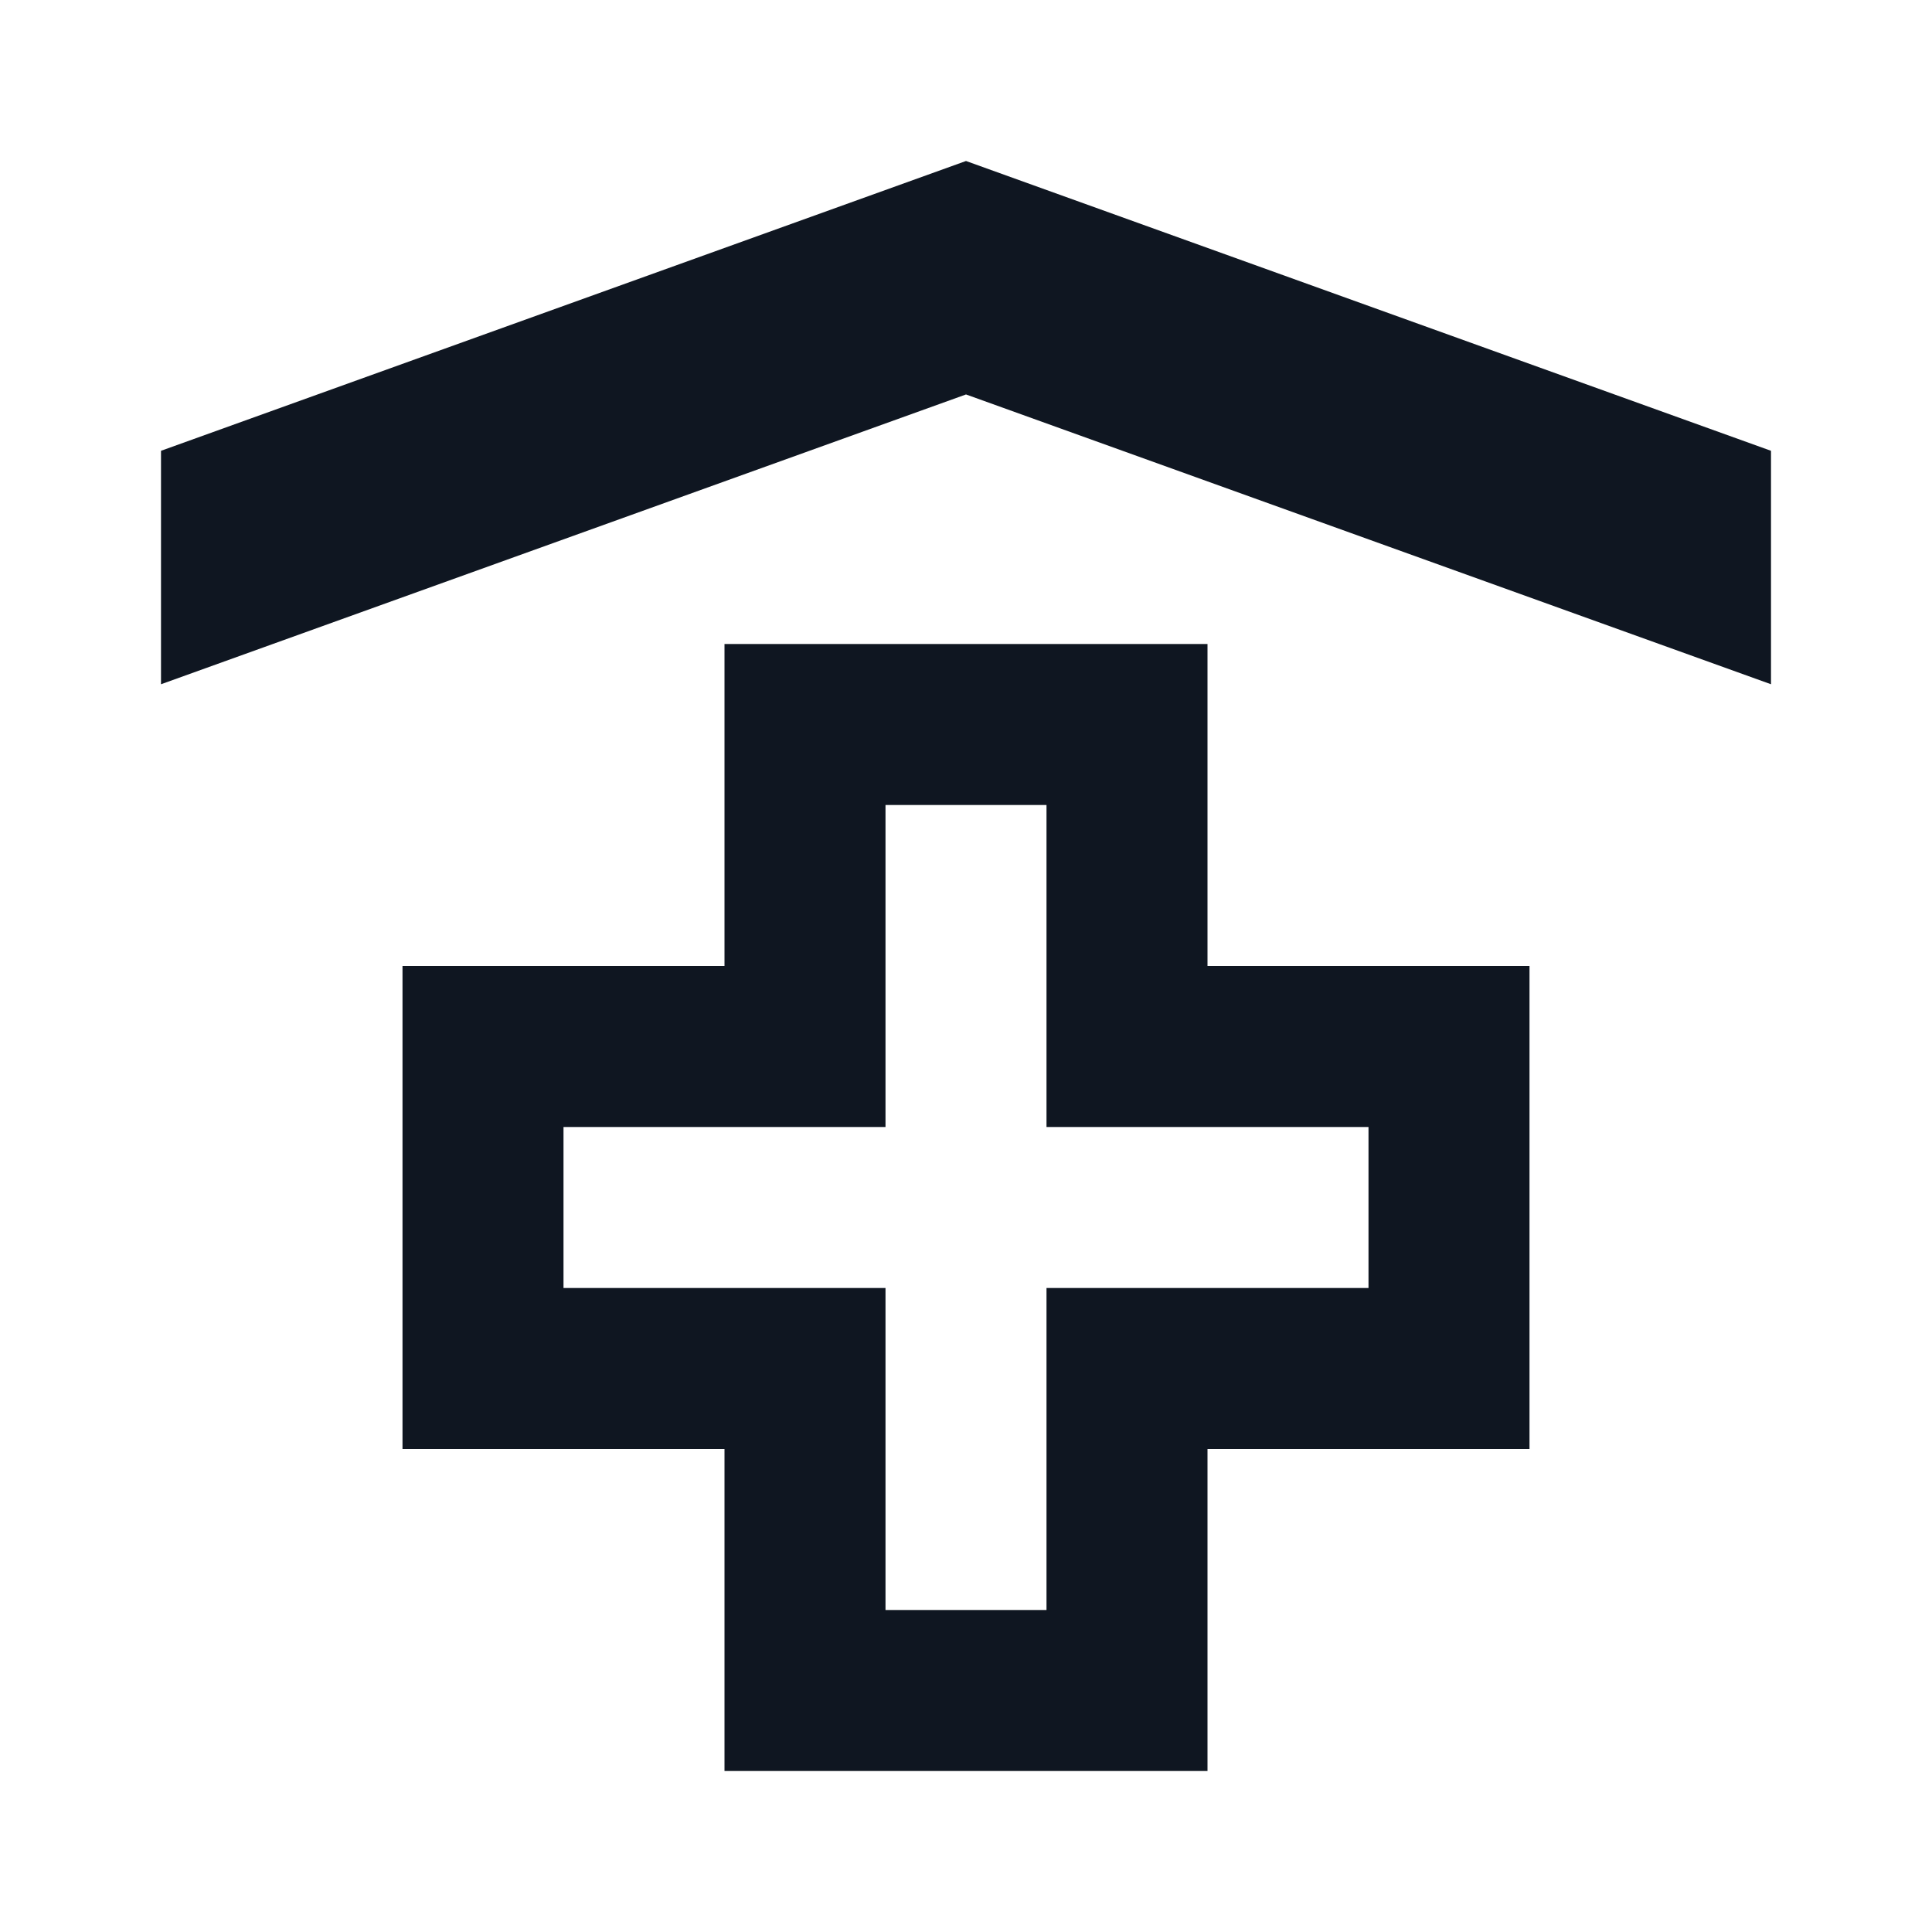 <svg width="24" height="24" viewBox="0 0 24 24" fill="none" xmlns="http://www.w3.org/2000/svg">
<path d="M12 2L2 5.6V8.5L12 4.9L22 8.5V5.6L12 2ZM15 12V8H9V12H5V18H9V22H15V18H19V12H15ZM17 16H13V20H11V16H7V14H11V10H13V14H17V16Z" fill="#0F1621"/>
</svg>
